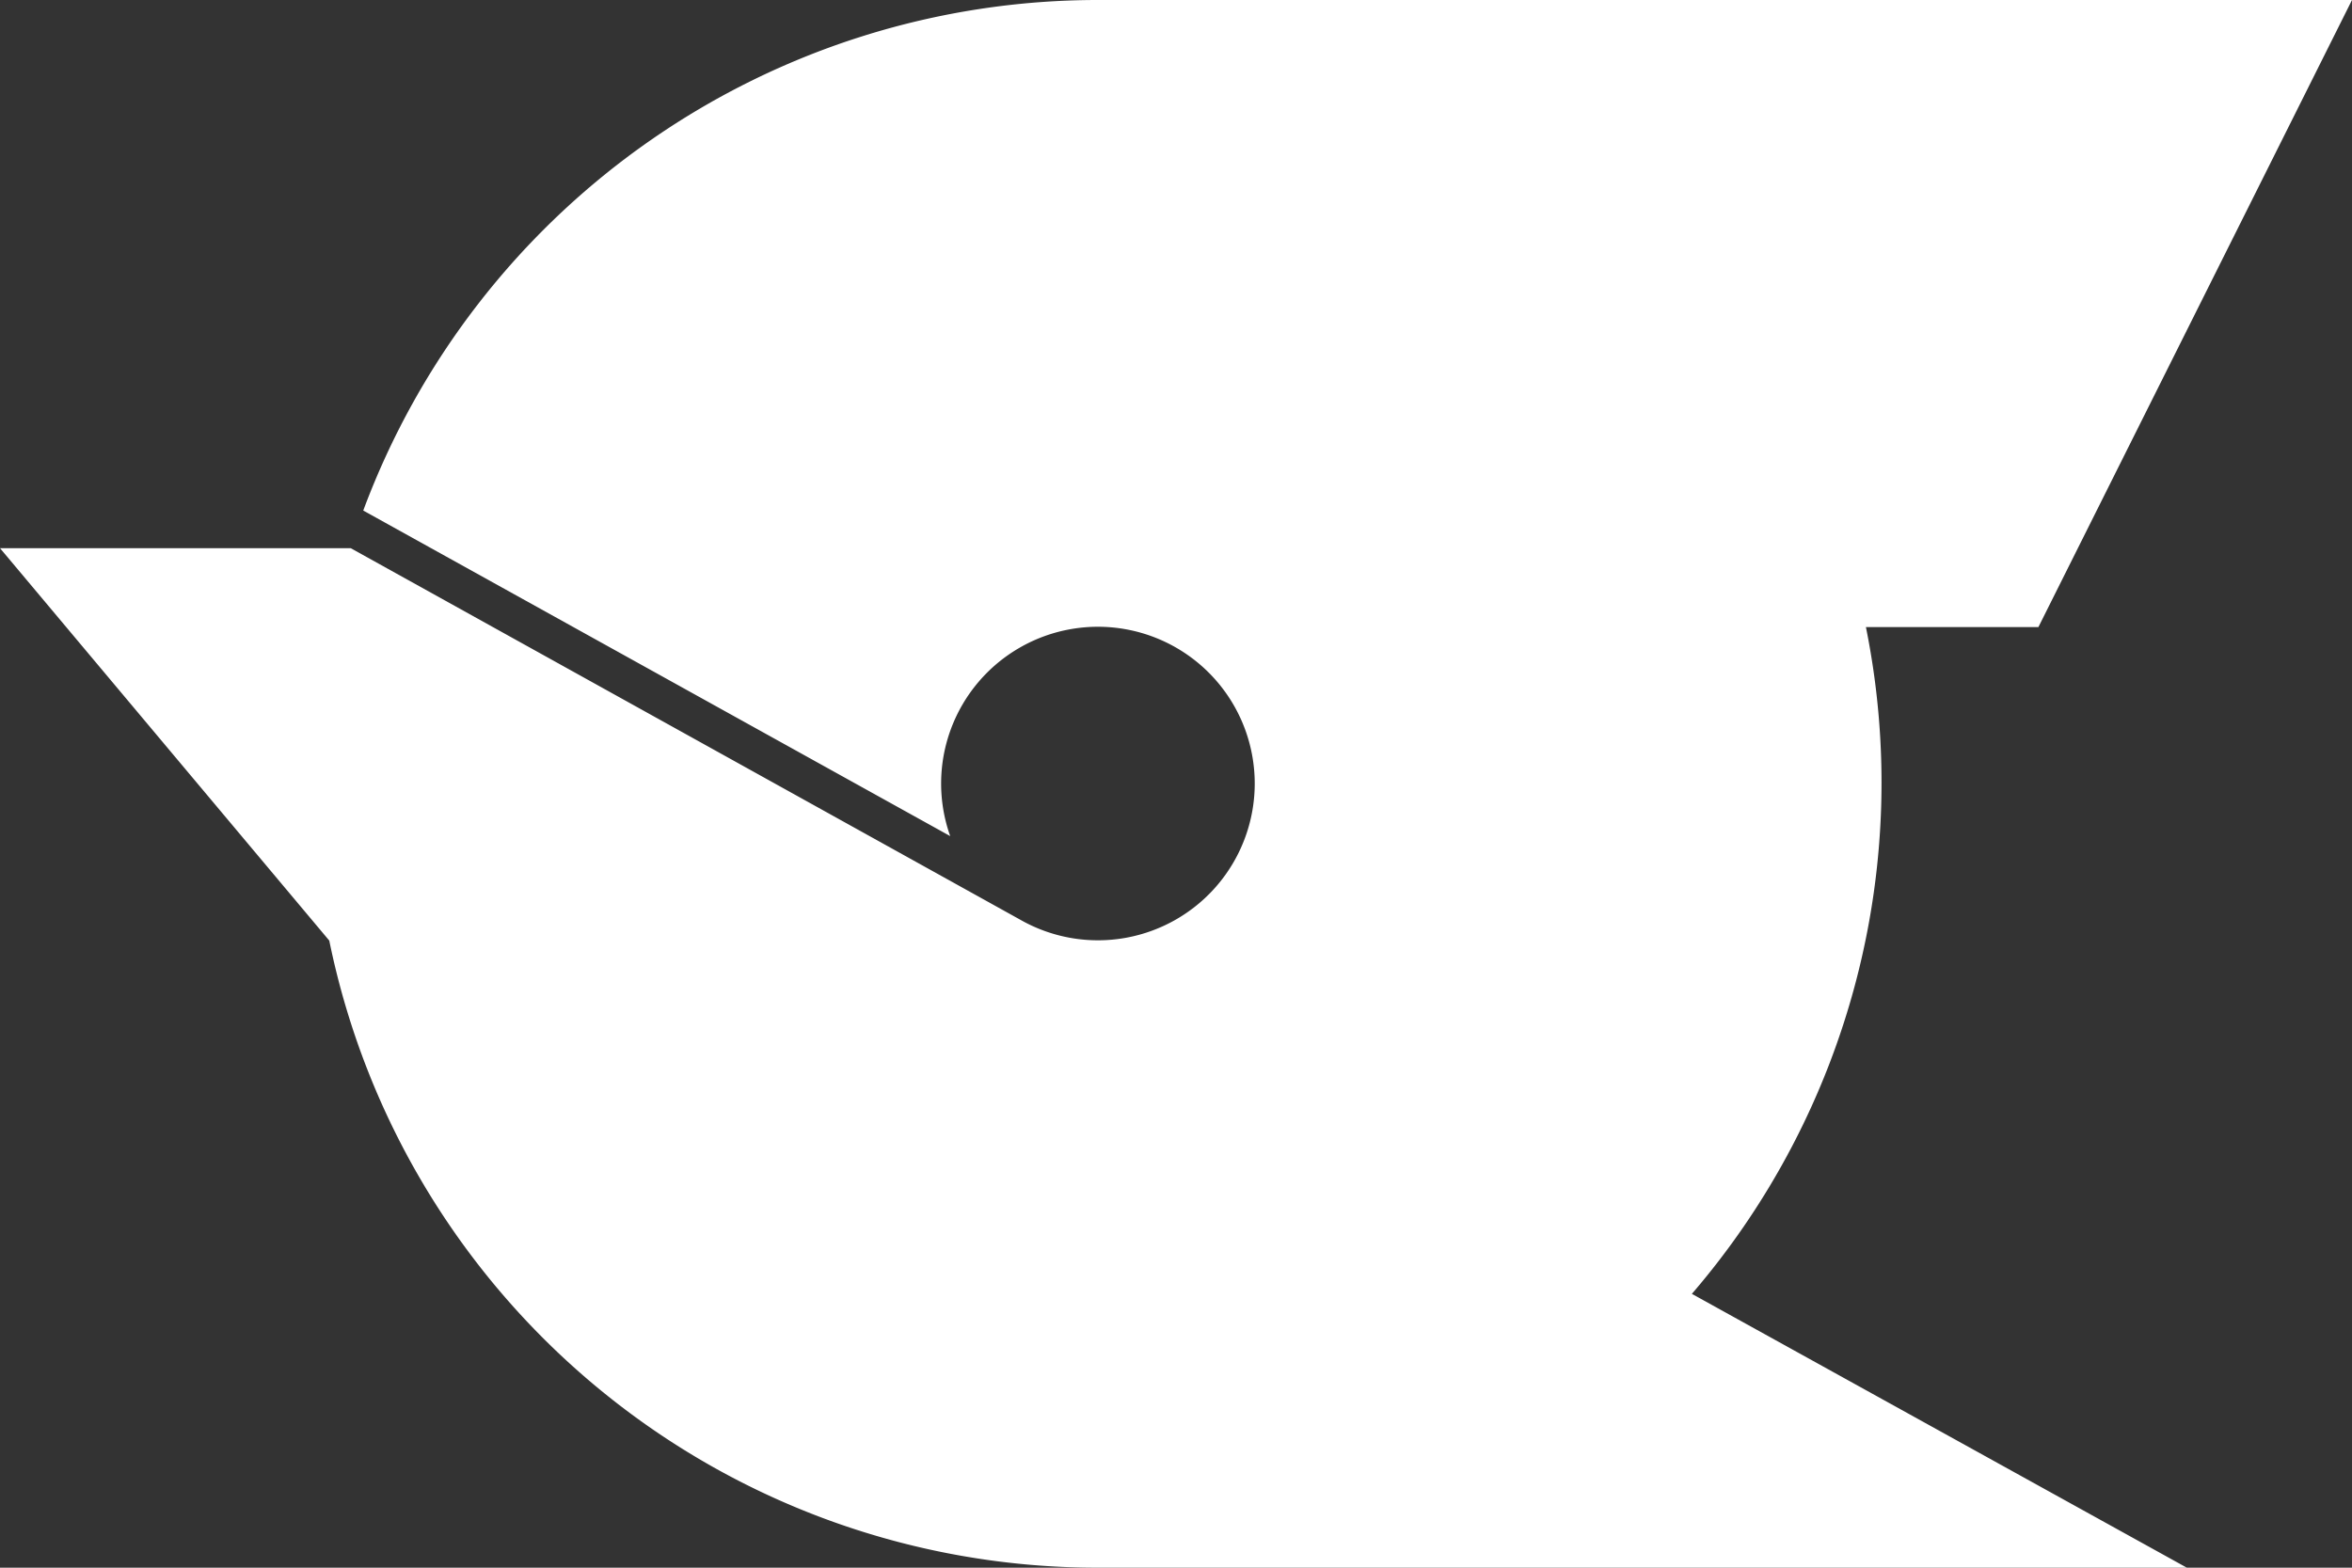 <svg xmlns="http://www.w3.org/2000/svg" width="450" height="300"><rect width="100%" height="100%" fill="#333333" stroke="none"/><path fill="#006" d="M0 104.9h67.1L195.2 176a30 30 0 1 0-13.4-16L69.5 97.7A150 150 0 0 1 210 0h240l-60 120h-33a150 150 0 0 1-33.3 127.6l94.7 52.4H210A150 150 0 0 1 63 180Z" style="fill:#fff"/></svg>